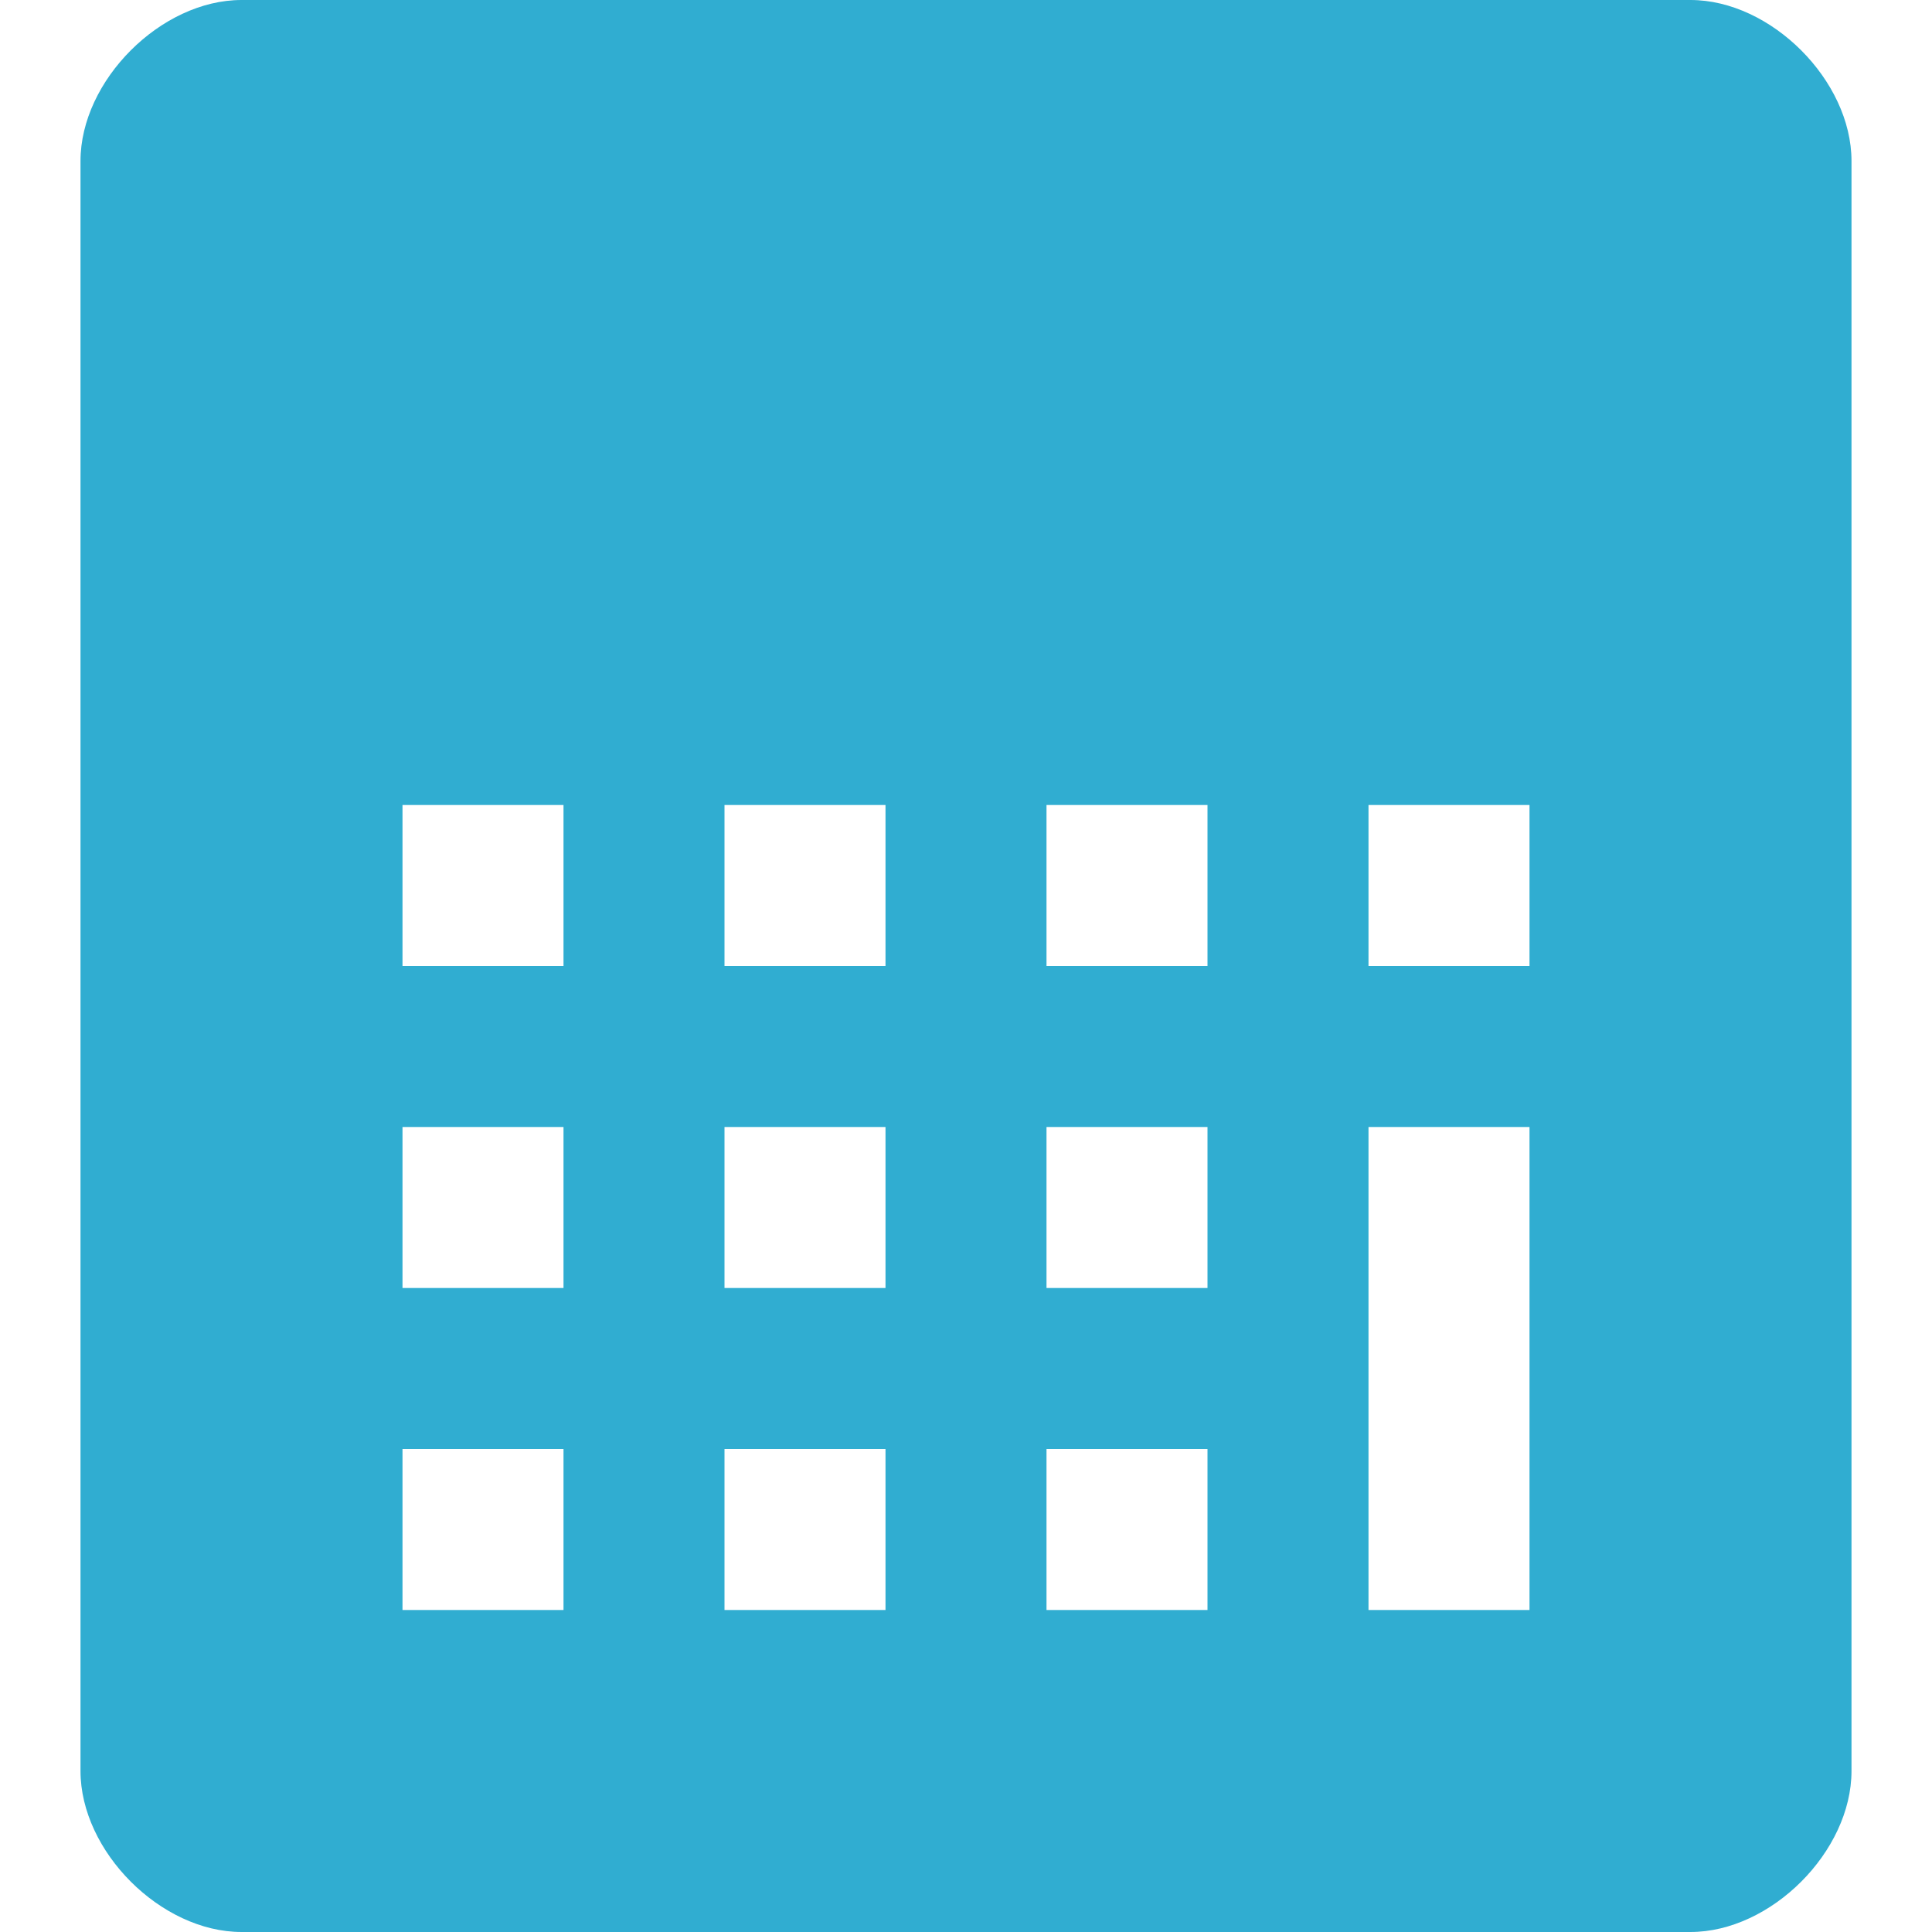 <!DOCTYPE svg PUBLIC "-//W3C//DTD SVG 1.1//EN" "http://www.w3.org/Graphics/SVG/1.1/DTD/svg11.dtd"><svg xmlns="http://www.w3.org/2000/svg" width="12" height="12" viewBox="-0.5 0 12 12" preserveAspectRatio="xMinYMid meet" overflow="visible"><path d="M10 0H1C.5 0 0 .5 0 1v10c0 .5.5 1 1 1h9c.5 0 1-.5 1-1V1c0-.5-.5-1-1-1zM6 5h1v1H6V5zM2 5h1v1H2V5zm0 2h1v1H2V7zm1 3H2V9h1v1zm2 0H4V9h1v1zm0-2H4V7h1v1zm0-2H4V5h1v1zm1 1h1v1H6V7zm1 3H6V9h1v1zm2 0H8V7h1v3zm0-4H8V5h1v1z" fill="#30add1"/></svg>